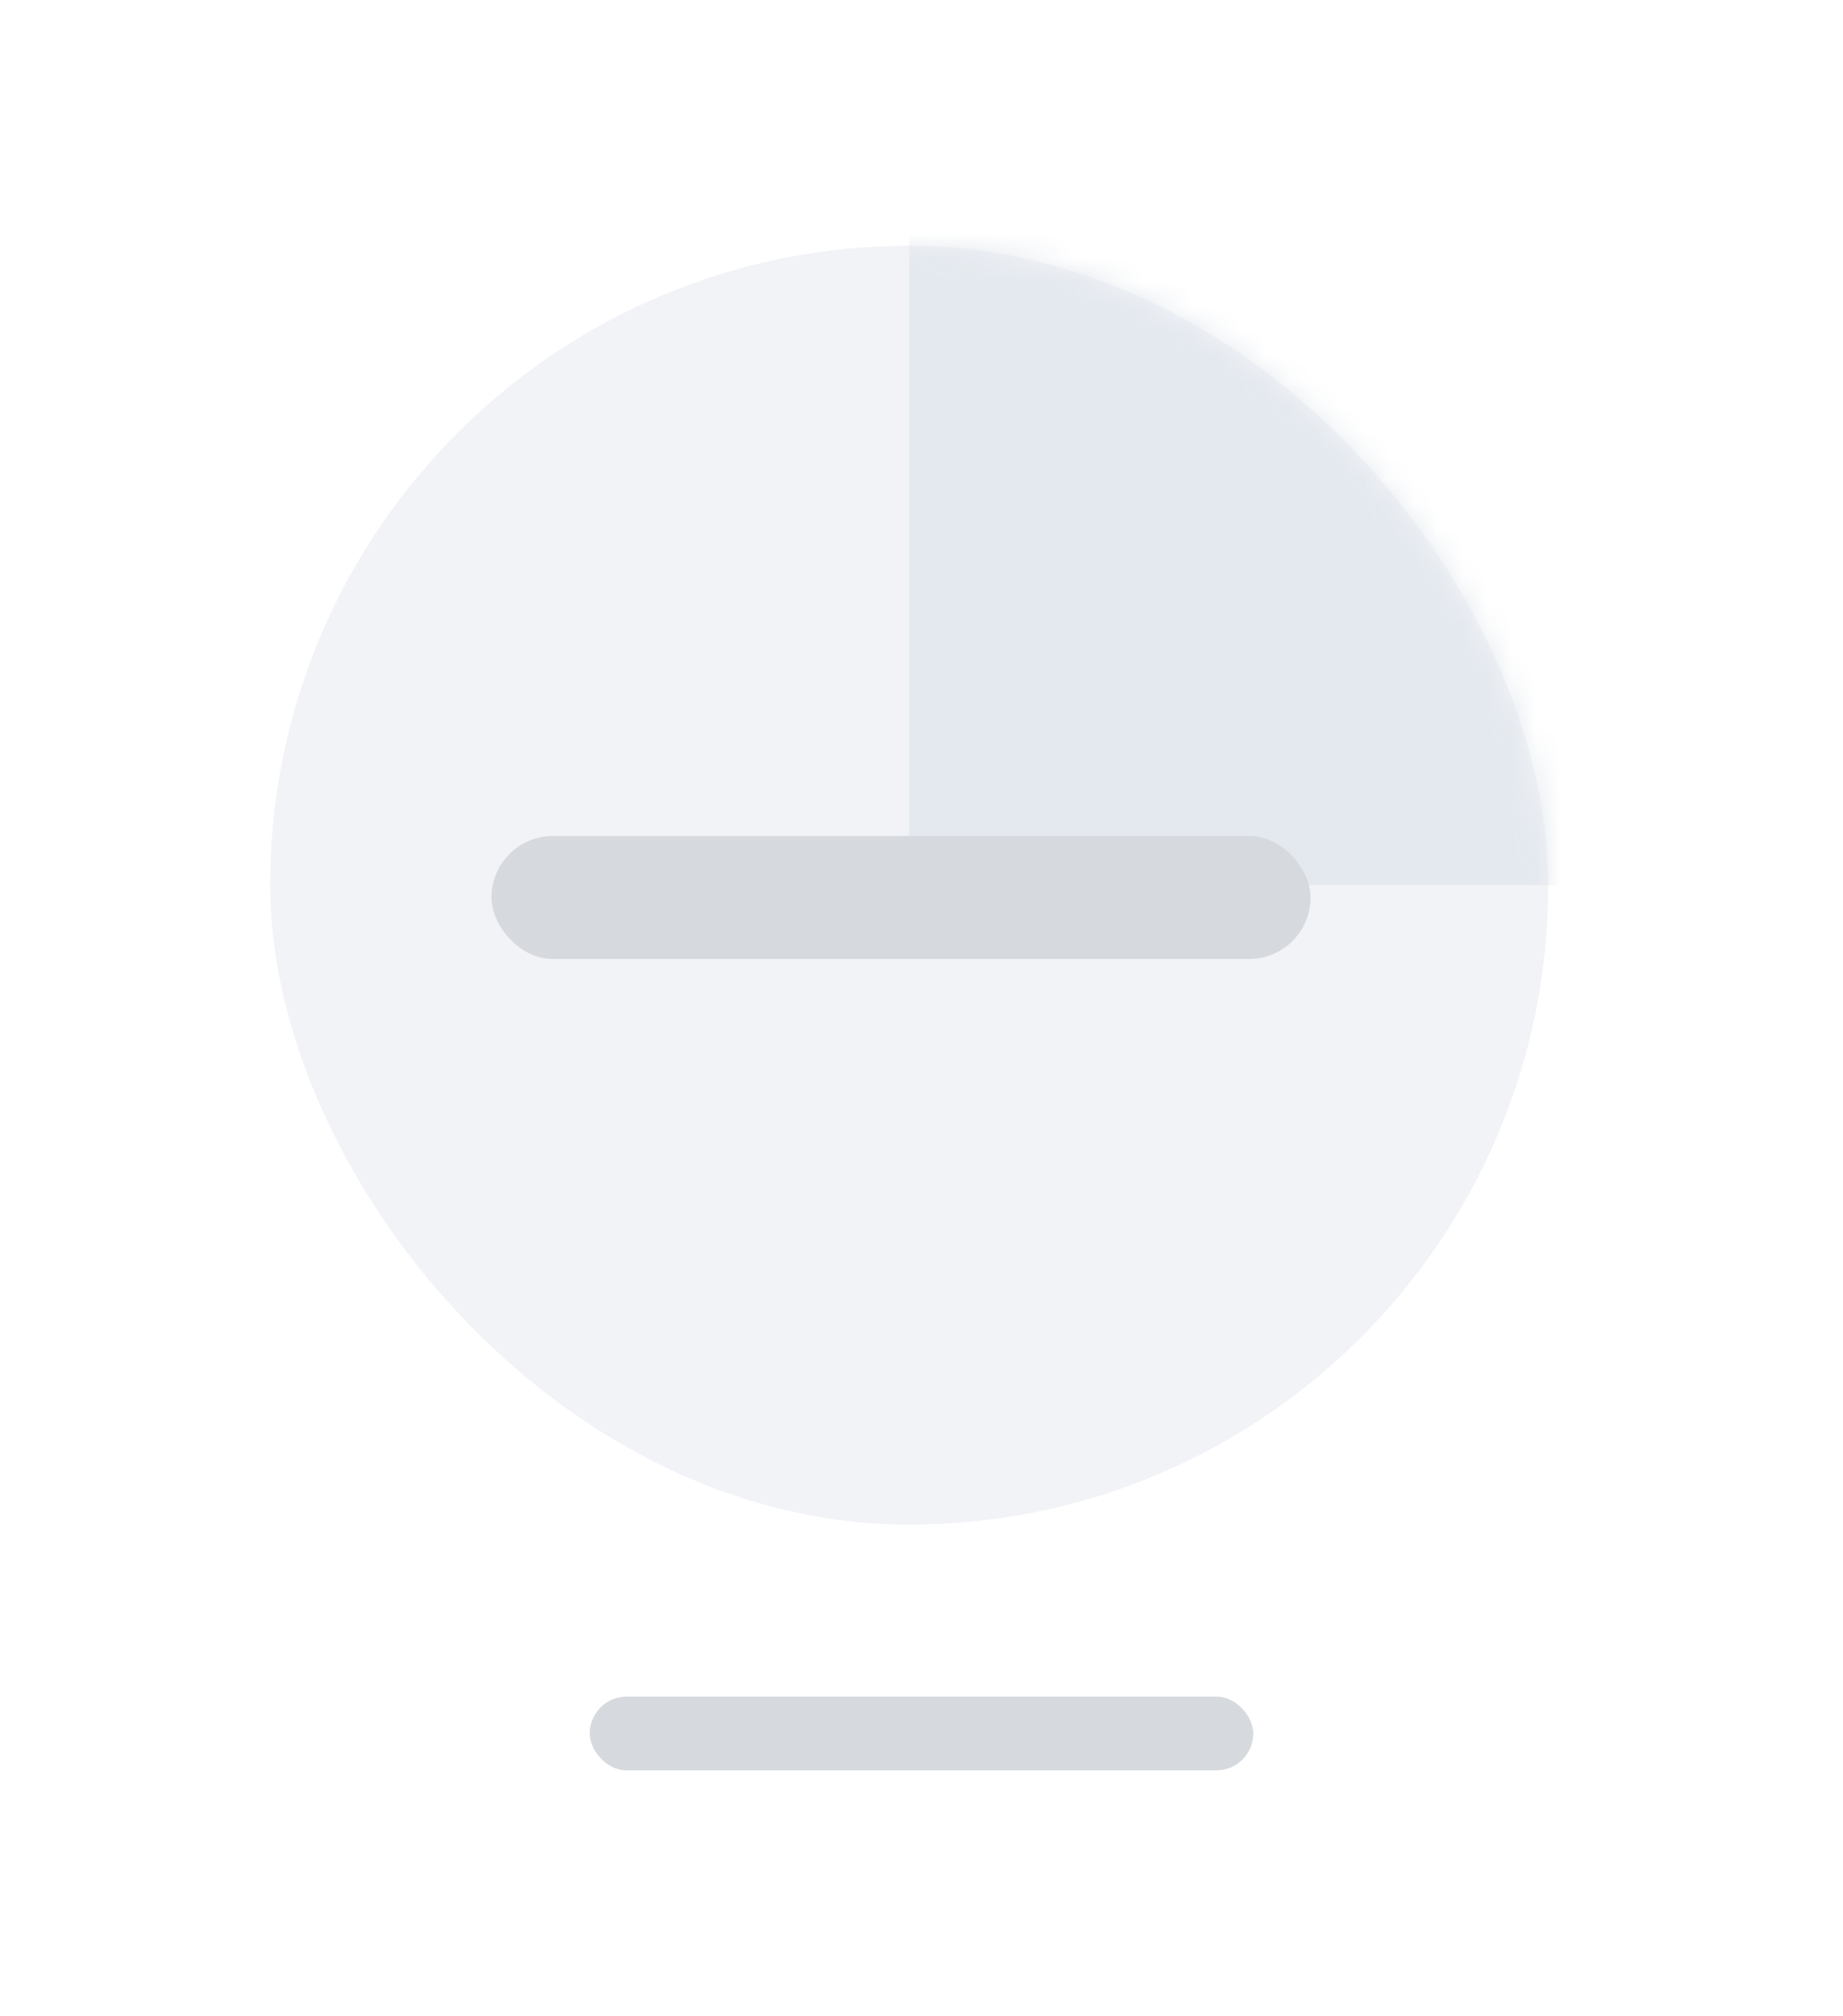 <svg width="75" height="82" xmlns="http://www.w3.org/2000/svg" xmlns:xlink="http://www.w3.org/1999/xlink">
    <rect width="100%" height="100%" fill="#333333" stroke="none"/>
    <defs>
        <rect id="a" x="0" y="0" width="52" height="52" rx="26"/>
    </defs>
    <g fill="none" fill-rule="evenodd">
        <path stroke="#D6D9DD" fill="#FFF" d="M-184.5-19.5h279v1965h-279z"/>
        <g>
            <rect fill="#FFF" width="75" height="82" rx="3"/>
            <rect fill="#F2F3F7" x="11" y="10" width="52" height="52" rx="26"/>
            <g transform="translate(11 10)">
                <mask id="b" fill="#fff">
                    <use xlink:href="#a"/>
                </mask>
                <use fill="#F2F3F7" xlink:href="#a"/>
                <path fill="#E4E9EF" mask="url(#b)" d="M26 26V-4.307L62-8v34z"/>
                <rect fill="#D6D9DD" x="13" y="59" width="27" height="3" rx="1.5"/>
                <rect fill="#D6D9DD" x="9" y="24" width="33.333" height="5" rx="2.5"/>
            </g>
        </g>
    </g>
</svg>